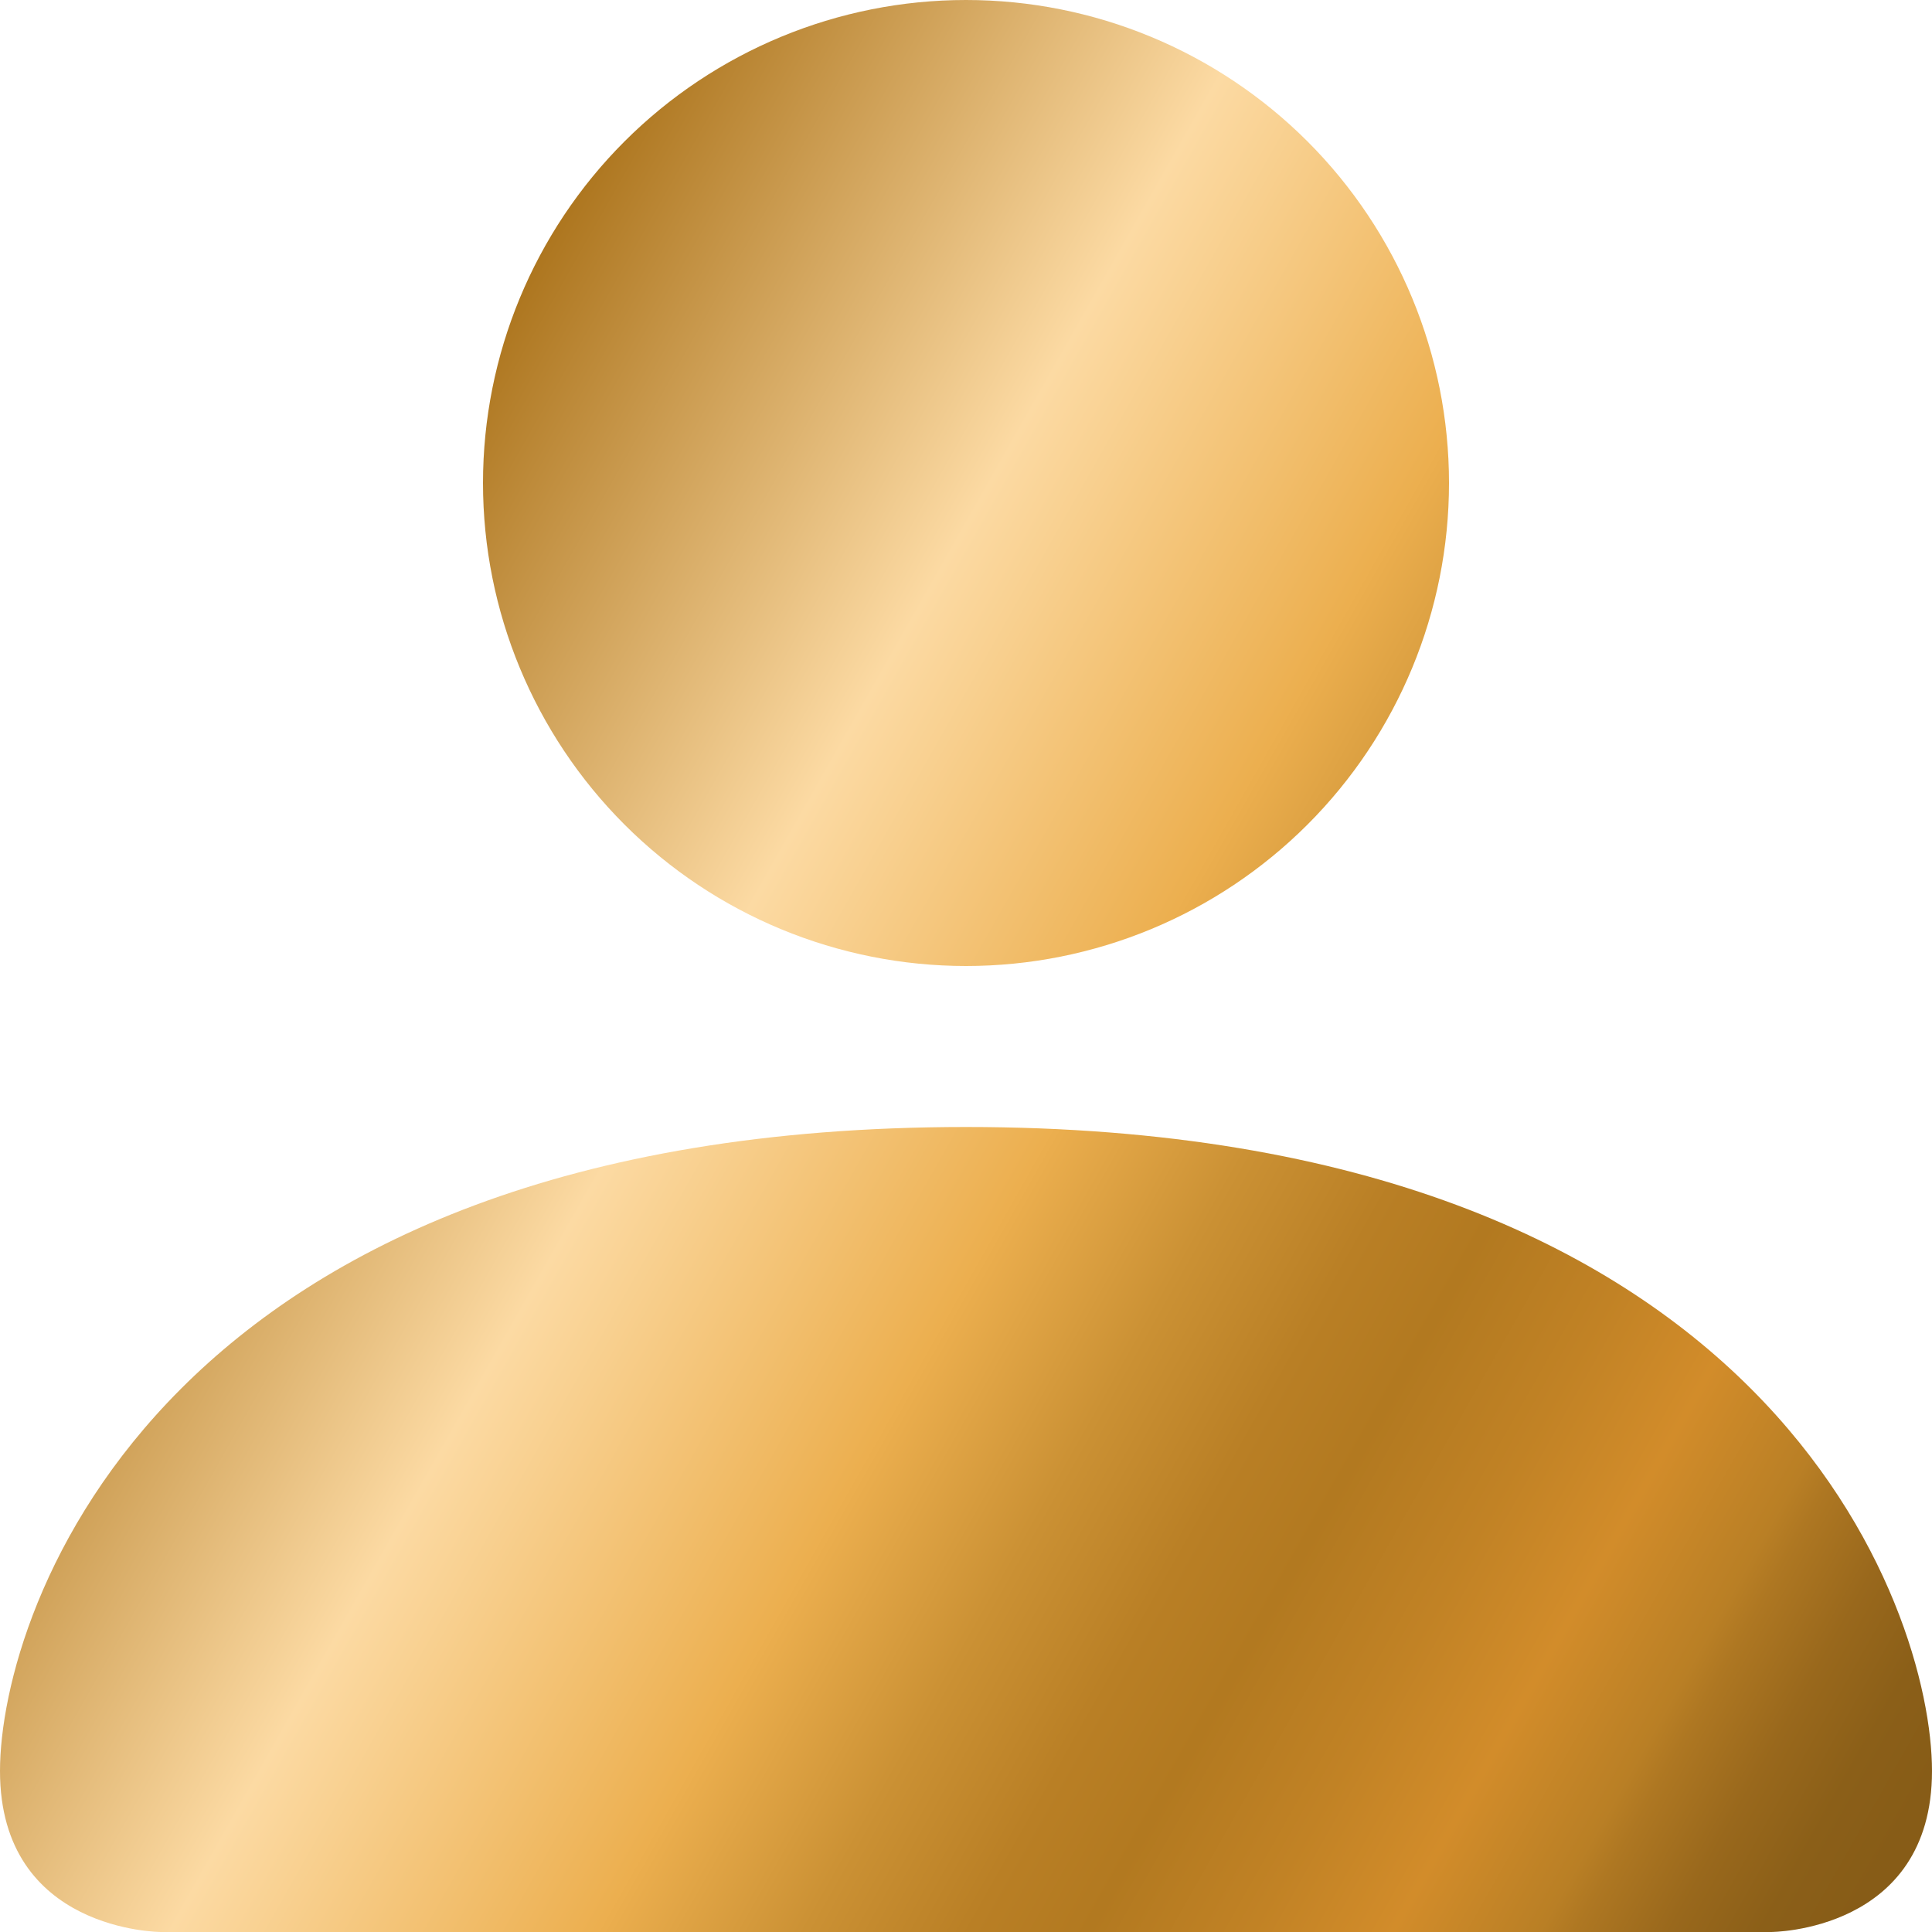 <svg width="18" height="18" viewBox="0 0 18 18" fill="none" xmlns="http://www.w3.org/2000/svg">
<path d="M1.5 18C1.5 18 0 18 0 16.5C0 15 1.5 10.5 9 10.5C16.5 10.5 18 15 18 16.5C18 18 16.5 18 16.5 18H1.5ZM9 9C10.194 9 11.338 8.526 12.182 7.682C13.026 6.838 13.5 5.693 13.5 4.5C13.5 3.307 13.026 2.162 12.182 1.318C11.338 0.474 10.194 0 9 0C7.807 0 6.662 0.474 5.818 1.318C4.974 2.162 4.5 3.307 4.5 4.5C4.5 5.693 4.974 6.838 5.818 7.682C6.662 8.526 7.807 9 9 9Z" fill="url(#paint0_linear_189_2406)"/>
<defs>
<linearGradient id="paint0_linear_189_2406" x1="1.646" y1="3.699" x2="19.544" y2="13.831" gradientUnits="userSpaceOnUse">
<stop stop-color="#976215"/>
<stop offset="0.079" stop-color="#A56E19"/>
<stop offset="0.105" stop-color="#AB731B"/>
<stop offset="0.34" stop-color="#FCDAA3"/>
<stop offset="0.508" stop-color="#ECAF4F"/>
<stop offset="0.513" stop-color="#EAAD4D"/>
<stop offset="0.59" stop-color="#CB9134"/>
<stop offset="0.655" stop-color="#B97F25"/>
<stop offset="0.702" stop-color="#B27920"/>
<stop offset="0.766" stop-color="#C18225"/>
<stop offset="0.822" stop-color="#D28C2A"/>
<stop offset="0.88" stop-color="#B97F25"/>
<stop offset="0.894" stop-color="#AE7722"/>
<stop offset="0.931" stop-color="#99681C"/>
<stop offset="0.967" stop-color="#8B5F18"/>
<stop offset="1" stop-color="#875C17"/>
</linearGradient>
</defs>
</svg>
